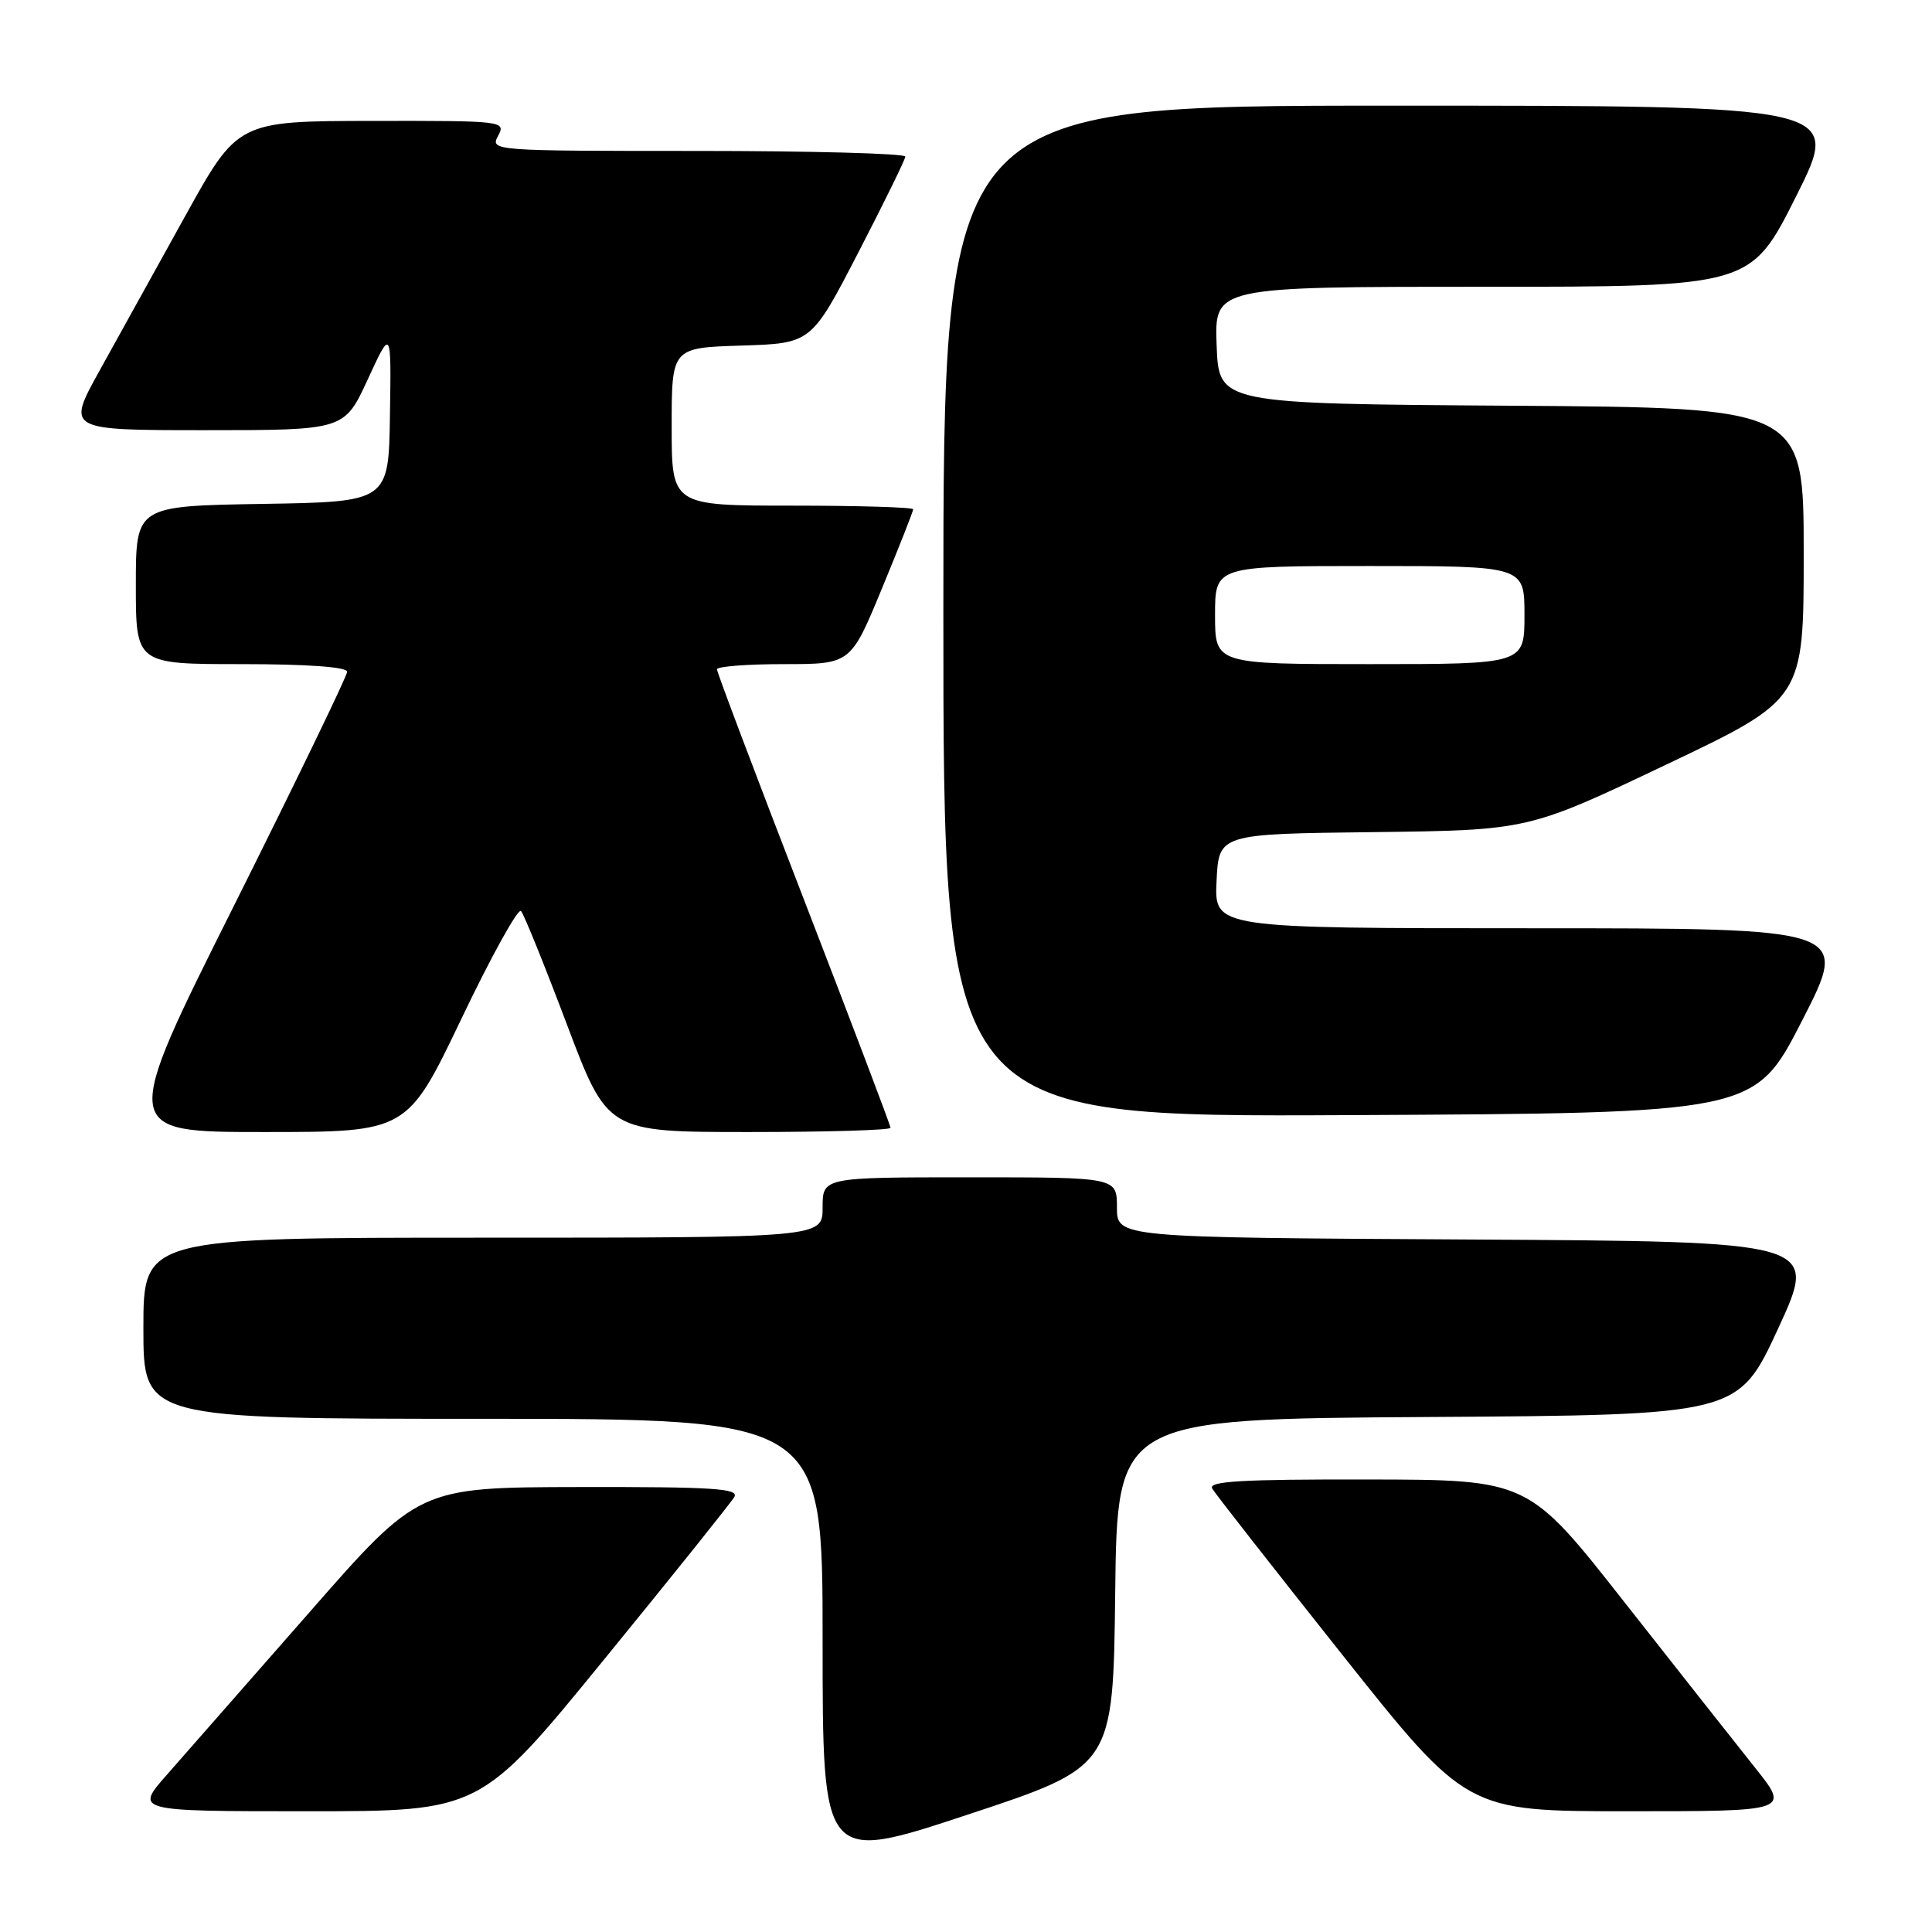 <?xml version="1.0" encoding="UTF-8" standalone="no"?>
<!DOCTYPE svg PUBLIC "-//W3C//DTD SVG 1.1//EN" "http://www.w3.org/Graphics/SVG/1.1/DTD/svg11.dtd" >
<svg xmlns="http://www.w3.org/2000/svg" xmlns:xlink="http://www.w3.org/1999/xlink" version="1.1" viewBox="0 0 256 256">
 <g >
 <path fill="currentColor"
d=" M 147.77 211.05 C 148.04 188.02 148.04 188.02 189.18 187.76 C 230.32 187.50 230.32 187.50 235.63 176.00 C 240.93 164.50 240.93 164.50 194.47 164.24 C 148.00 163.98 148.00 163.98 148.00 159.99 C 148.00 156.00 148.00 156.00 128.50 156.00 C 109.00 156.00 109.00 156.00 109.00 160.00 C 109.00 164.00 109.00 164.00 64.00 164.00 C 19.00 164.00 19.00 164.00 19.00 176.00 C 19.00 188.00 19.00 188.00 64.00 188.00 C 109.00 188.00 109.00 188.00 109.00 217.40 C 109.00 246.81 109.00 246.81 128.25 240.44 C 147.50 234.08 147.50 234.08 147.77 211.05 Z  M 80.07 219.86 C 89.11 208.79 96.86 199.11 97.30 198.36 C 97.96 197.23 94.50 197.01 76.80 197.04 C 55.50 197.08 55.50 197.08 41.00 213.64 C 33.02 222.74 24.55 232.40 22.17 235.10 C 17.84 240.00 17.84 240.00 40.74 240.00 C 63.64 240.00 63.64 240.00 80.07 219.86 Z  M 232.57 234.25 C 230.05 231.09 222.25 221.20 215.24 212.29 C 202.50 196.07 202.50 196.07 181.19 196.04 C 164.41 196.01 160.04 196.27 160.63 197.25 C 161.03 197.94 168.79 207.84 177.85 219.25 C 194.34 240.00 194.34 240.00 215.75 240.00 C 237.16 240.00 237.16 240.00 232.57 234.25 Z  M 61.15 134.97 C 65.10 126.70 68.65 120.29 69.04 120.72 C 69.43 121.15 72.16 127.91 75.12 135.75 C 80.50 150.00 80.50 150.00 99.25 150.00 C 109.56 150.00 118.00 149.75 118.00 149.44 C 118.00 149.13 112.82 135.49 106.50 119.13 C 100.17 102.77 95.00 89.07 95.00 88.69 C 95.00 88.31 98.99 88.00 103.86 88.00 C 112.72 88.00 112.72 88.00 116.86 77.98 C 119.14 72.47 121.00 67.75 121.00 67.48 C 121.00 67.22 113.80 67.00 105.00 67.00 C 89.00 67.00 89.00 67.00 89.00 56.54 C 89.00 46.08 89.00 46.08 98.25 45.79 C 107.50 45.50 107.50 45.50 113.71 33.50 C 117.12 26.90 119.94 21.16 119.96 20.75 C 119.98 20.34 107.61 20.00 92.46 20.00 C 65.24 20.00 64.94 19.98 66.00 18.00 C 67.05 16.03 66.76 16.00 49.29 16.02 C 31.50 16.05 31.50 16.05 24.50 28.70 C 20.65 35.65 15.55 44.87 13.16 49.17 C 8.83 57.00 8.83 57.00 27.23 57.00 C 45.63 57.00 45.63 57.00 48.74 50.25 C 51.85 43.50 51.85 43.50 51.67 55.00 C 51.50 66.50 51.50 66.50 34.75 66.77 C 18.00 67.05 18.00 67.05 18.00 77.52 C 18.00 88.00 18.00 88.00 32.00 88.00 C 40.73 88.00 46.00 88.38 46.00 89.01 C 46.00 89.56 39.25 103.51 31.00 120.01 C 15.99 150.00 15.99 150.00 34.98 150.00 C 53.96 150.00 53.96 150.00 61.15 134.97 Z  M 238.78 135.25 C 245.06 123.00 245.06 123.00 202.98 123.00 C 160.90 123.00 160.90 123.00 161.20 116.75 C 161.50 110.50 161.50 110.50 182.00 110.26 C 202.50 110.01 202.50 110.01 220.75 101.33 C 239.00 92.65 239.00 92.65 239.00 73.34 C 239.00 54.02 239.00 54.02 200.25 53.76 C 161.50 53.50 161.50 53.50 161.21 45.75 C 160.92 38.00 160.92 38.00 196.45 38.00 C 231.98 38.00 231.98 38.00 238.00 26.00 C 244.02 14.00 244.02 14.00 184.51 14.00 C 125.00 14.00 125.00 14.00 125.00 81.01 C 125.00 148.02 125.00 148.02 178.75 147.76 C 232.50 147.50 232.50 147.50 238.78 135.25 Z  M 161.00 81.50 C 161.00 75.00 161.00 75.00 181.50 75.00 C 202.00 75.00 202.00 75.00 202.00 81.50 C 202.00 88.00 202.00 88.00 181.50 88.00 C 161.00 88.00 161.00 88.00 161.00 81.50 Z "/>
</g>
</svg>